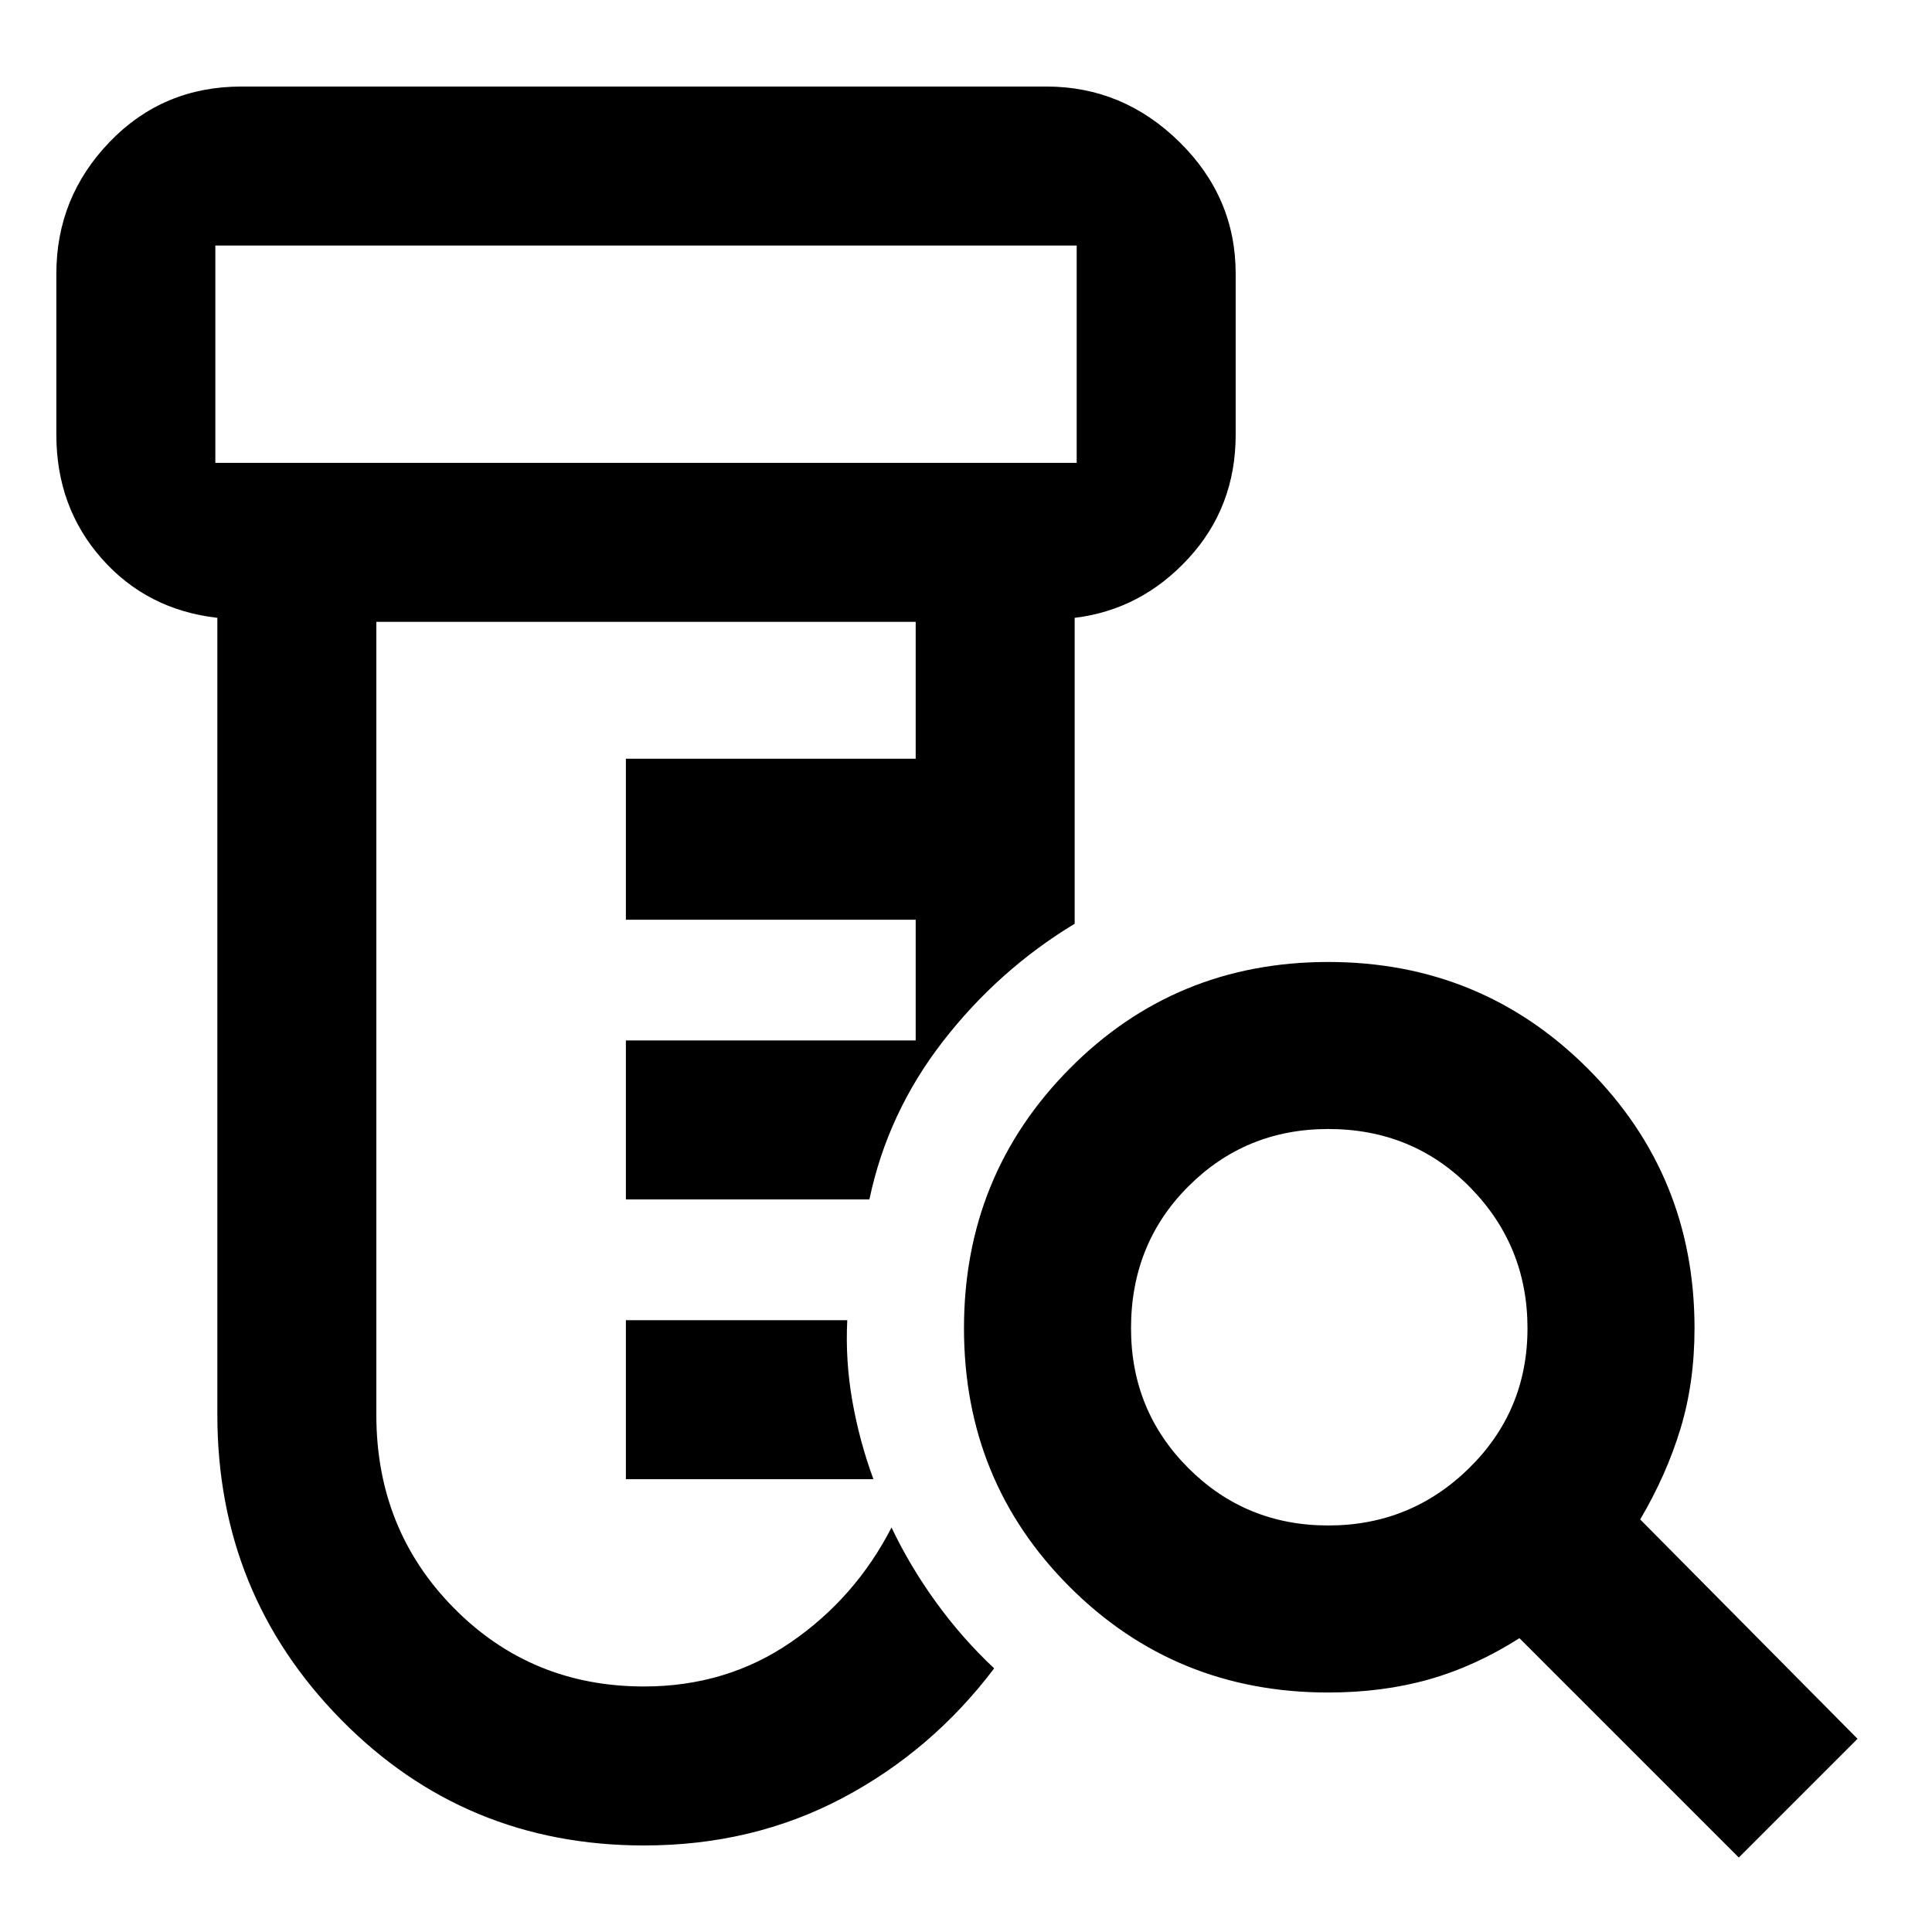 <svg xmlns="http://www.w3.org/2000/svg" height="48" width="48"><path d="M16 45.85q-4.45 0-7.525-3.125T5.4 35.15v-19.8q-1.75-.2-2.875-1.475Q1.4 12.6 1.4 10.8v-4q0-1.9 1.325-3.275T6 2.15h20q1.9 0 3.3 1.375T30.7 6.8v4q0 1.8-1.175 3.075Q28.35 15.15 26.7 15.35v7.6q-1.9 1.15-3.275 2.925T21.6 29.8h-6.05v-3.95h7.2v-3h-7.2v-4h7.2v-3.4H9.35v19.7q0 2.85 1.925 4.8Q13.2 41.9 16 41.9q2.05 0 3.65-1.1t2.5-2.85q.45.95 1.1 1.85.65.9 1.45 1.65-1.55 2.05-3.775 3.225Q18.7 45.85 16 45.85Zm-.45-9.1V32.8h5.5q-.05 1 .125 2t.525 1.95ZM5.35 11.5h21.4V6.1H5.35v5.4Zm0 0V6.1v5.4ZM33 37.9q2.05 0 3.5-1.425Q37.95 35.05 37.95 33t-1.425-3.5Q35.1 28.05 33 28.05q-2.05 0-3.475 1.425Q28.1 30.9 28.1 33q0 2.05 1.425 3.475Q30.95 37.9 33 37.9Zm10.2 8.25-5.45-5.45q-1.1.7-2.25 1.025-1.15.325-2.5.325-3.8 0-6.425-2.625T23.95 33q0-3.8 2.625-6.45Q29.2 23.9 33 23.9t6.45 2.65Q42.1 29.2 42.1 33q0 1.35-.35 2.5t-1 2.25l5.4 5.45Z"/></svg>